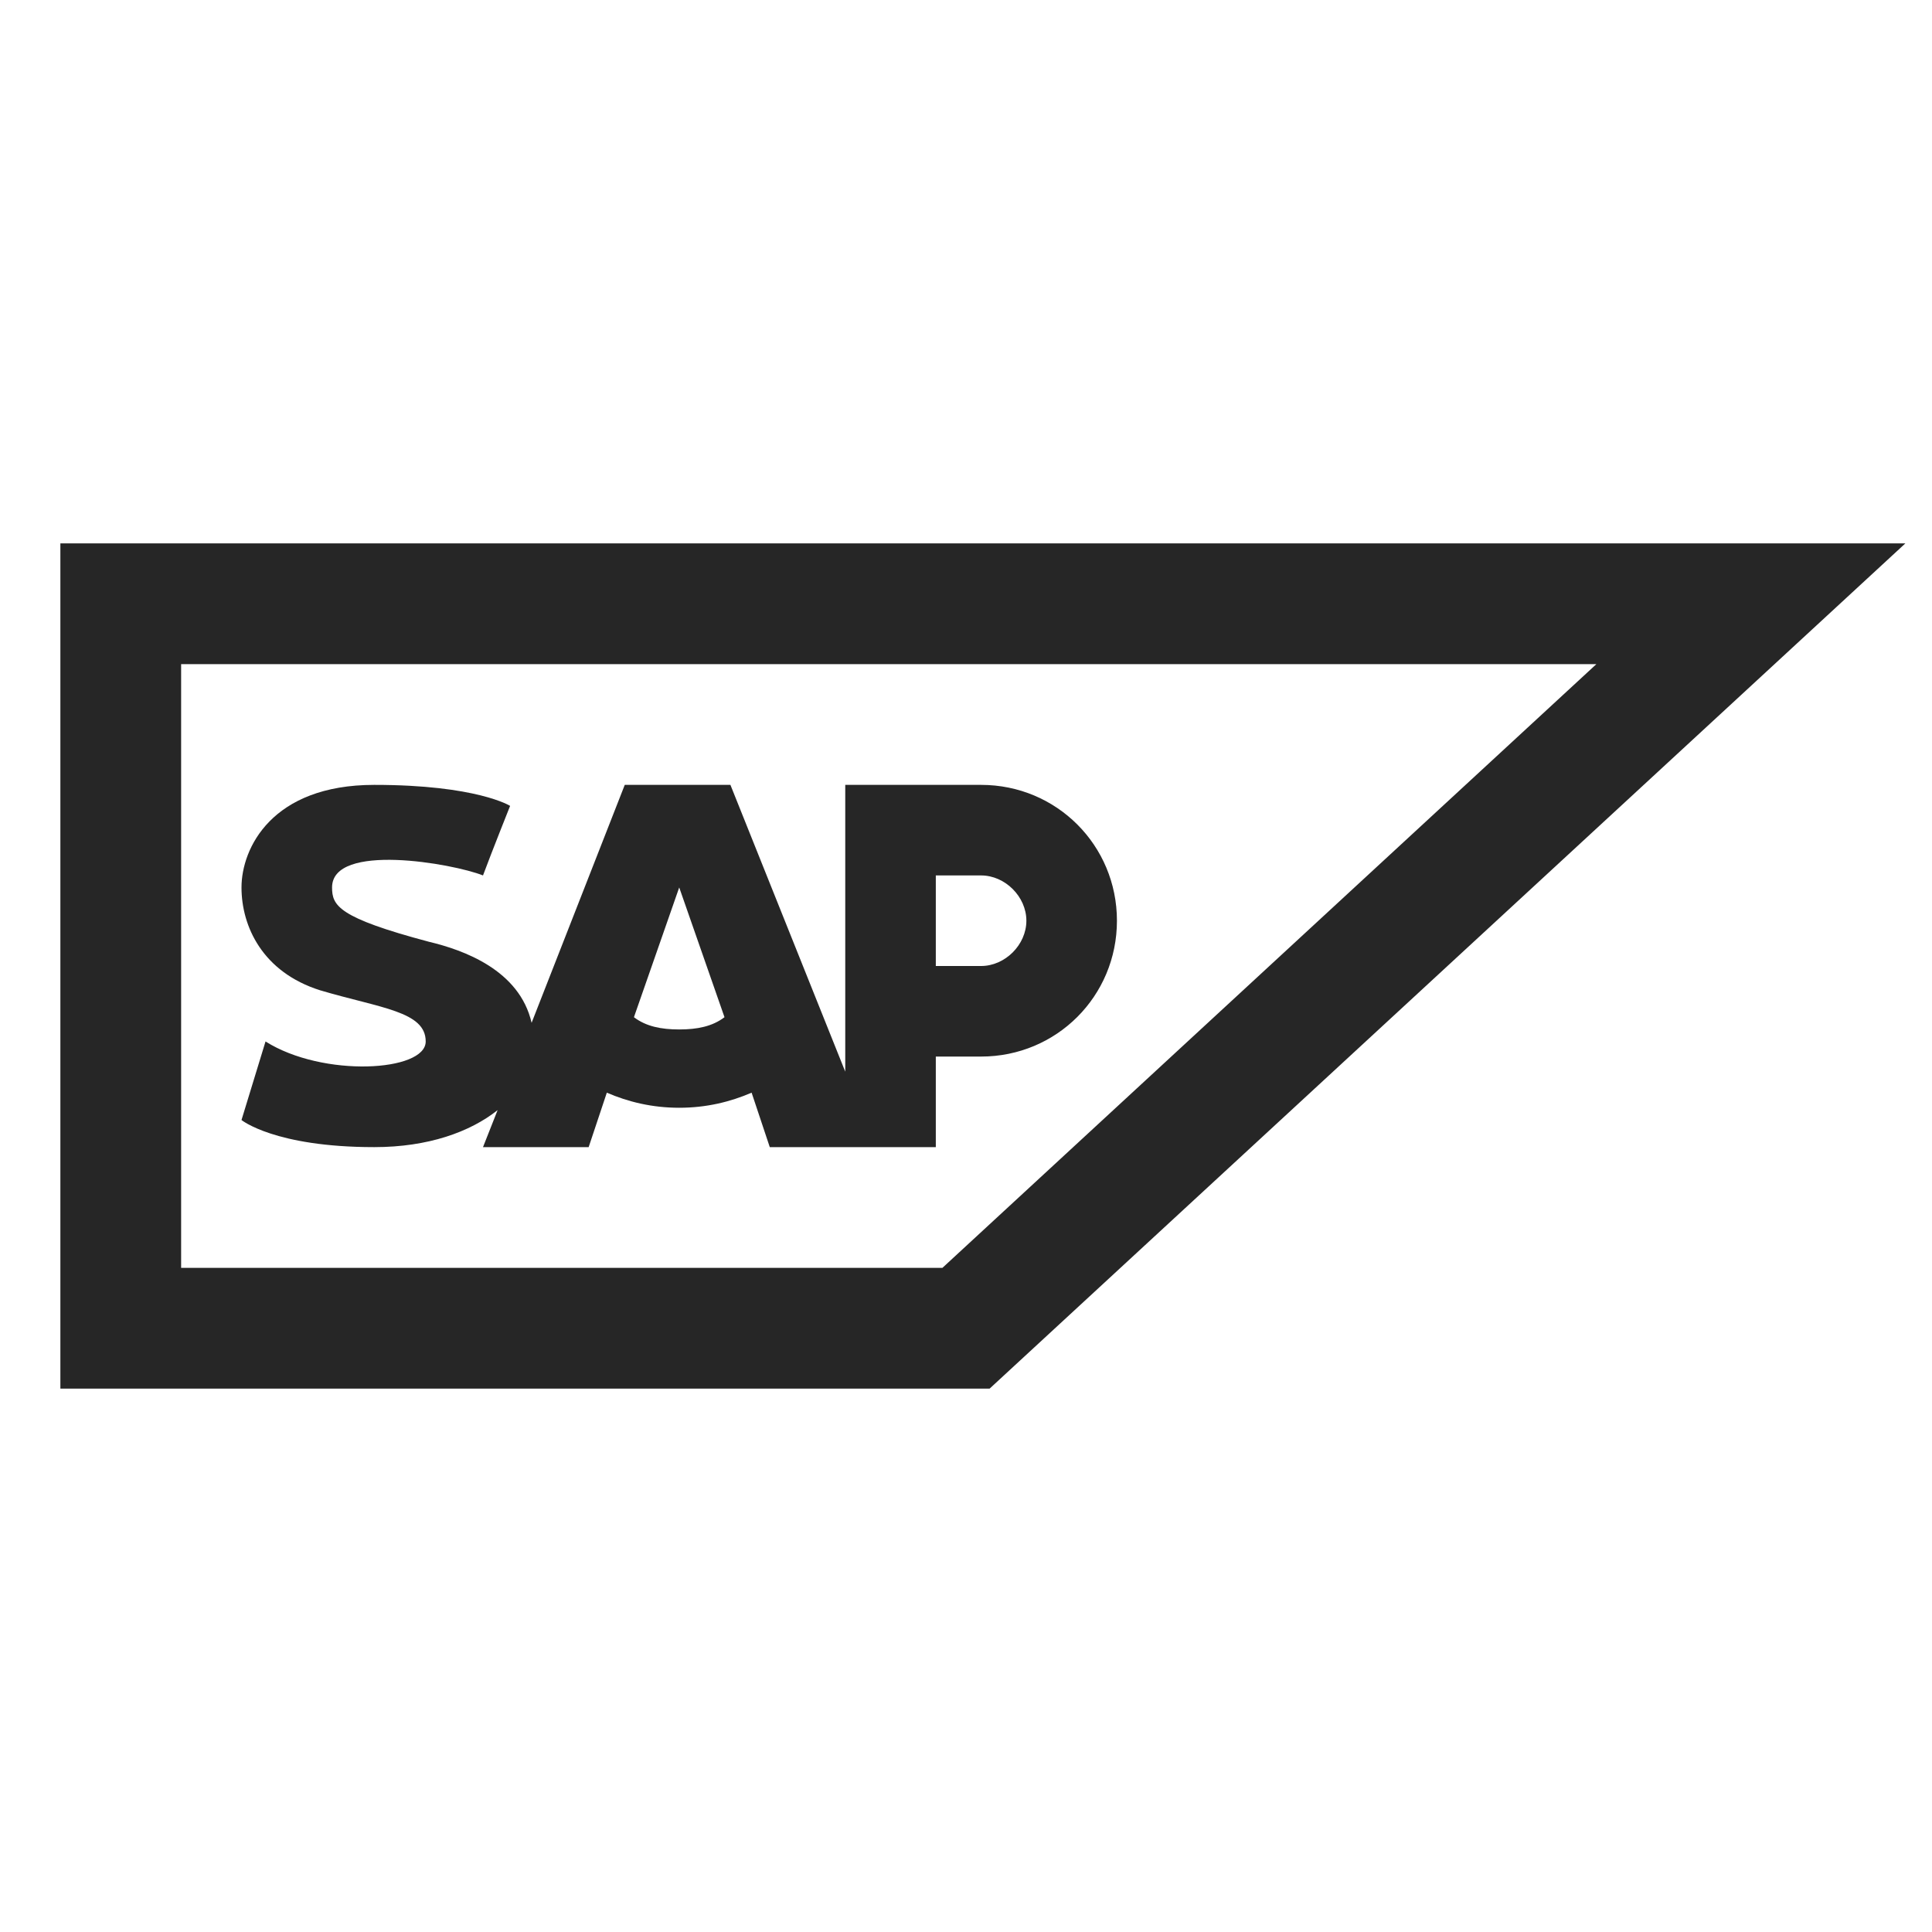 <?xml version="1.0" encoding="UTF-8"?>
<svg xmlns="http://www.w3.org/2000/svg" xmlns:xlink="http://www.w3.org/1999/xlink" viewBox="0 0 32 32" version="1.1" fill="#262626"><g id="surface1" fill="#262626"><path style=" " d="M 1 9 L 1 23 L 16.391 23 L 31.559 9 Z M 3 11 L 26.441 11 L 15.609 21 L 3 21 Z M 6.199 13 C 4.5 13 4 14.051 4 14.699 C 4 15.348 4.352 16.102 5.301 16.402 C 6.301 16.699 7.051 16.75 7.051 17.25 C 7.051 17.75 5.352 17.852 4.398 17.25 L 4 18.551 C 4 18.551 4.551 19 6.199 19 C 7.09 19 7.785 18.75 8.242 18.387 L 8 19 L 9.75 19 L 10.051 18.098 C 10.402 18.25 10.801 18.348 11.25 18.348 C 11.699 18.348 12.098 18.25 12.449 18.098 L 12.75 19 L 15.5 19 L 15.5 17.5 L 16.25 17.5 C 17.5 17.5 18.5 16.5 18.5 15.25 C 18.5 14 17.5 13 16.25 13 L 14 13 L 14 17.75 L 12.098 13 L 10.348 13 L 8.805 16.941 C 8.605 16.066 7.676 15.734 7.102 15.598 C 5.602 15.199 5.5 15 5.5 14.699 C 5.5 13.949 7.5 14.301 8 14.5 C 8.148 14.102 8.449 13.348 8.449 13.348 C 8.449 13.348 7.898 13 6.199 13 Z M 15.5 14.5 L 16.25 14.5 C 16.648 14.5 17 14.852 17 15.25 C 17 15.648 16.648 16 16.25 16 L 15.5 16 Z M 11.25 14.699 L 12 16.848 C 11.801 17 11.551 17.051 11.25 17.051 C 10.949 17.051 10.699 17 10.5 16.848 Z " fill="#262626"/></g></svg>
